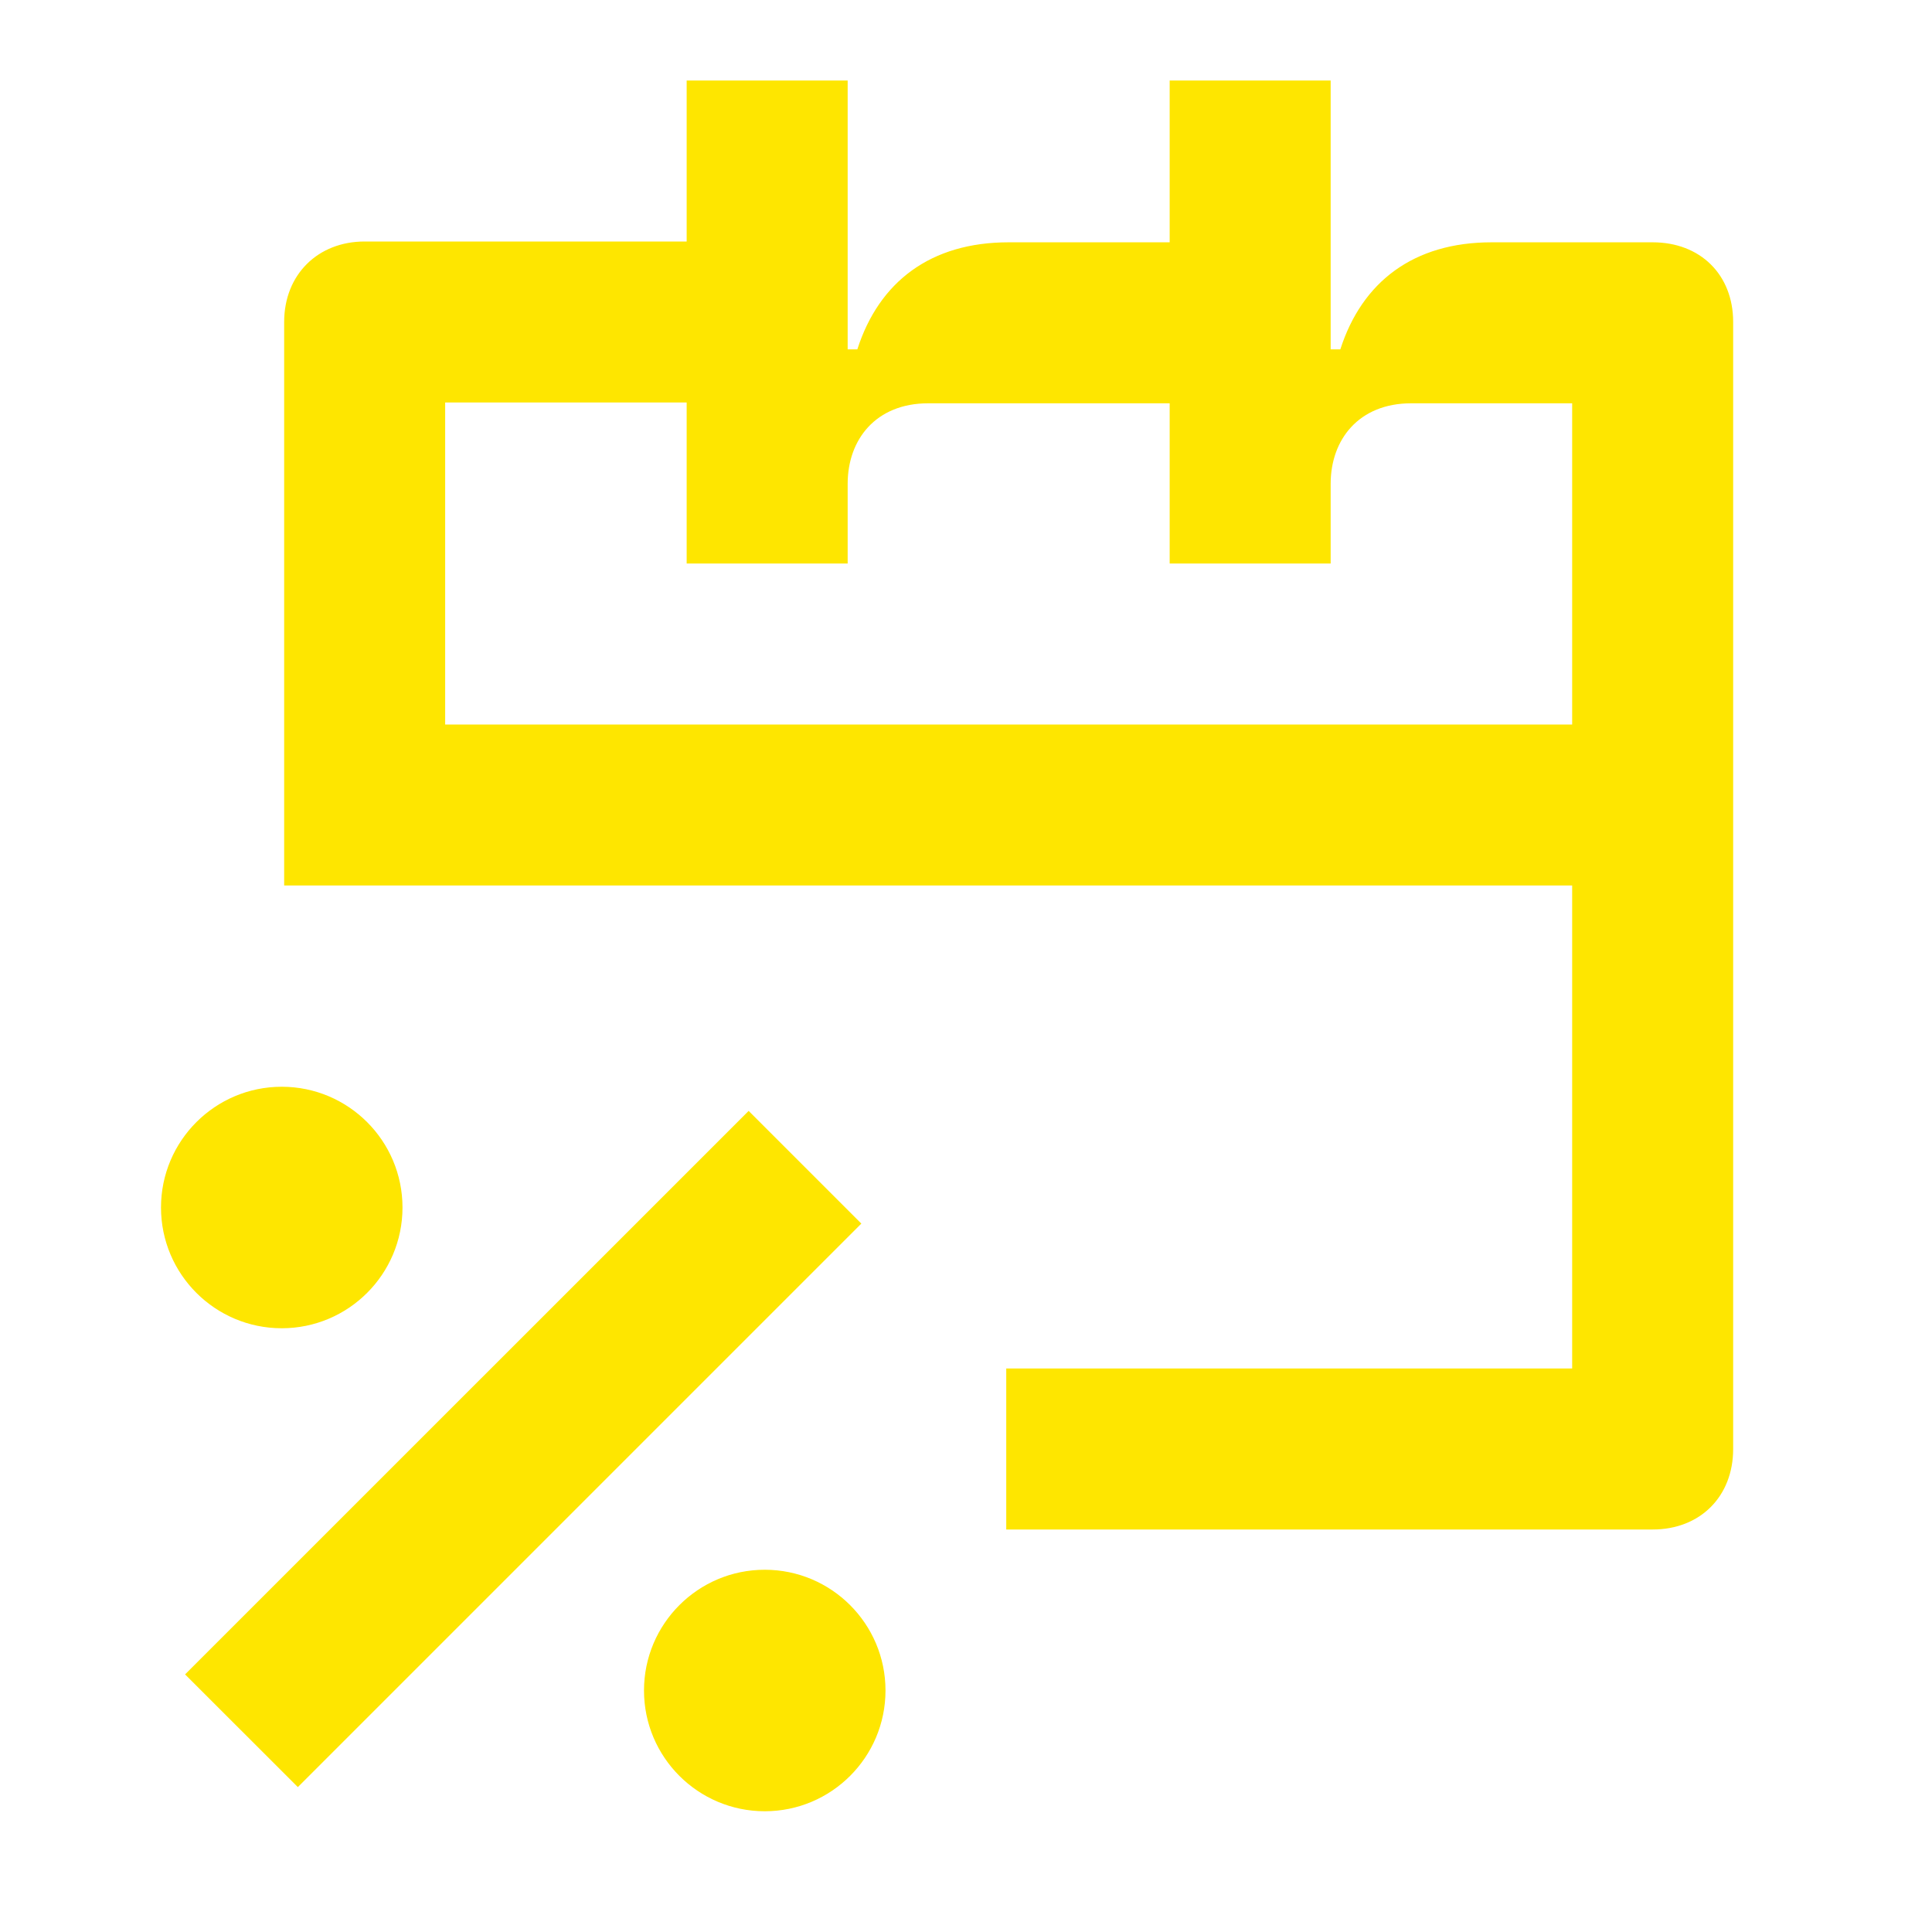 <svg width="24" height="24" viewBox="0 0 24 24" fill="none" xmlns="http://www.w3.org/2000/svg">
<path d="M9.3 13.8L2.299 20.8L3.7 22.2L10.7 15.2L9.3 13.8Z" fill="#FEE600"/>
<path d="M3.5 16.5C4.328 16.5 5 15.828 5 15C5 14.172 4.328 13.5 3.5 13.5C2.672 13.5 2 14.172 2 15C2 15.828 2.672 16.5 3.5 16.5Z" fill="#FEE600"/>
<path d="M9.5 22.5C10.328 22.5 11 21.828 11 21C11 20.172 10.328 19.5 9.5 19.5C8.672 19.5 8 20.172 8 21C8 21.828 8.672 22.5 9.5 22.5Z" fill="#FEE600"/>
<path d="M20.53 3.01H18.53C17.56 3.01 16.92 3.5 16.65 4.34H16.53V1H14.53V3.01H12.53C11.56 3.01 10.92 3.5 10.65 4.34H10.53V1H8.53V3H4.53C3.95 3 3.53 3.41 3.53 4V11H19.53V17H12.5V19H20.53C21.12 19 21.53 18.59 21.53 18V4C21.53 3.41 21.12 3.01 20.53 3.01ZM19.53 9H5.53V5H8.53V7H10.53V6.01C10.53 5.46 10.88 5.01 11.53 5.01H14.53V7H16.53V6.01C16.53 5.46 16.88 5.01 17.53 5.01H19.53V9Z" fill="#FEE600"/>
</svg>
